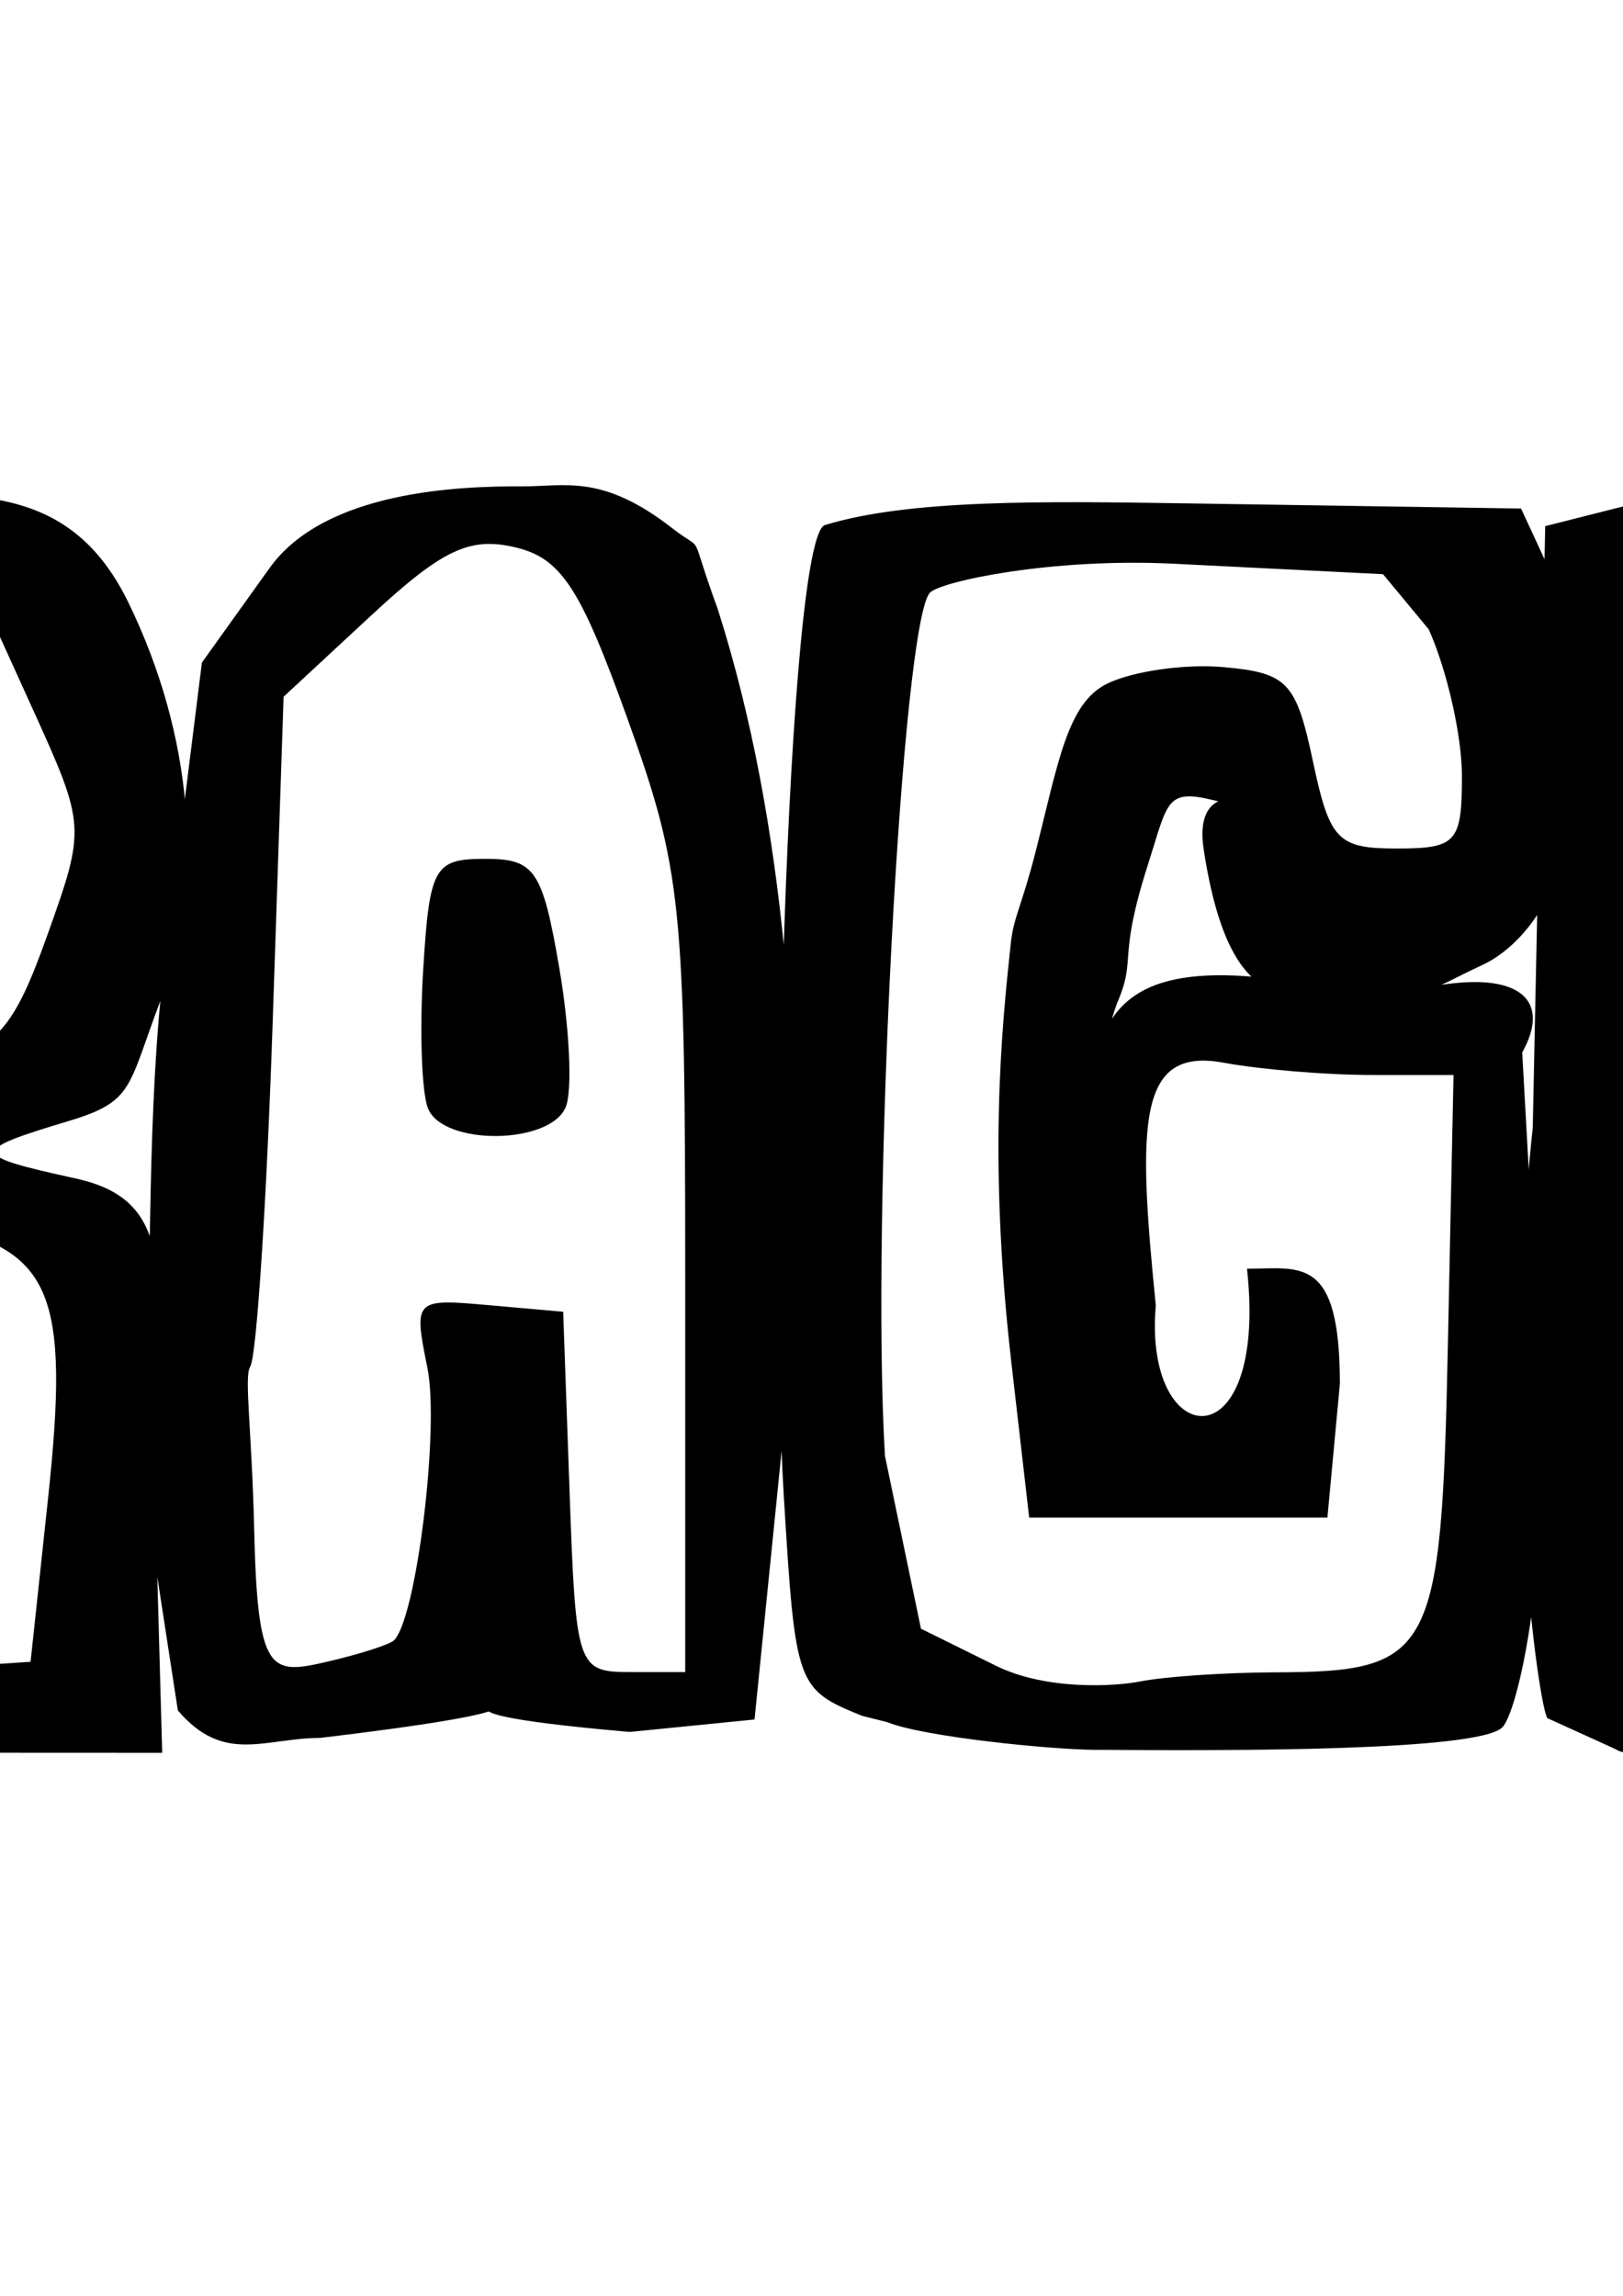 <?xml version="1.0" encoding="UTF-8" standalone="no"?>
<!-- Created with Inkscape (http://www.inkscape.org/) -->

<svg
   xmlns:dc="http://purl.org/dc/elements/1.1/"
   xmlns:cc="http://creativecommons.org/ns#"
   xmlns:rdf="http://www.w3.org/1999/02/22-rdf-syntax-ns#"
   xmlns:svg="http://www.w3.org/2000/svg"
   xmlns="http://www.w3.org/2000/svg"
   xmlns:sodipodi="http://sodipodi.sourceforge.net/DTD/sodipodi-0.dtd"
   xmlns:inkscape="http://www.inkscape.org/namespaces/inkscape"
   width="744.094"
   height="1052.362"
   id="svg3090"
   version="1.1"
   inkscape:version="0.48.0 r9654"
   sodipodi:docname="Rage Bar Empty.svg">
  <defs
     id="defs3092" />
  <sodipodi:namedview
     id="base"
     pagecolor="#ffffff"
     bordercolor="#666666"
     borderopacity="1.0"
     inkscape:pageopacity="0.0"
     inkscape:pageshadow="2"
     inkscape:zoom="0.35"
     inkscape:cx="375"
     inkscape:cy="520"
     inkscape:document-units="px"
     inkscape:current-layer="layer1"
     showgrid="false"
     inkscape:window-width="1280"
     inkscape:window-height="750"
     inkscape:window-x="-8"
     inkscape:window-y="-8"
     inkscape:window-maximized="1" />
  <g
     inkscape:label="Layer 1"
     inkscape:groupmode="layer"
     id="layer1">
    <path
       style="fill:#000000"
       d="m 395.265,786.519 c -30.136,-12.267 -30.591,-13.542 -35.918,-100.687 -6.914,-113.101 1.501,-439.862 18.849,-445.155 38.775,-11.83 100.158,-10.951 166.077,-9.936 l 153.081,2.359 20.905,45.153 c 8.547,18.461 0.905,60.075 0.905,88.791 0,44.757 -24.268,68.128 -39.076,75.067 -30.492,14.286 -10.171,8.303 -52.937,11.466 -30.775,2.276 -62.435,19.746 -75.301,-64.215 -6.228,-40.644 40.886,-13.668 4.267,-22.621 -21.694,-5.304 -20.679,1.044 -29.773,29.43 -14.311,44.67 -4.978,42.376 -14.27,63.844 -24.312,66.382 -2.968,255.198 84.994,176.67 -60.965,76.021 -126.128,-9.626 -94.453,-154.069 6.556,-19.16 17.179,-40.212 74.204,-34.683 33.786,3.276 71.482,5.144 86.963,3.099 32.279,-4.264 47.527,7.129 34.107,31.429 l 8.236,147.998 c 4.929,88.568 -10.348,154.842 -17.459,161.439 -11.553,10.717 -121.964,10.704 -187.27,10.187 -19.585,-0.155 -77.916,-5.873 -94.703,-12.706 z m 189.099,-19.94 c 72.506,-0.226 76.46,-7.646 79.419,-149.016 l 2.612,-124.8 -37.5,0 c -20.625,0 -51.149,-2.532 -67.83,-5.627 -39.48,-7.324 -39.601,27.126 -31.165,111.324 -5.908,67.182 51.665,73.277 41.808,-16.907 24.522,0 42.578,-6.369 42.578,52.772 l -5.714,61.344 -65.504,0 -71.219,0 -8.139,-70.781 c -10.717,-93.197 -4.485,-153.271 -0.311,-192.378 1.319,-12.355 5.004,-16.989 11.46,-42.348 10.304,-40.474 14.403,-67.678 32.56,-76.693 11.73,-5.823 35.877,-9.272 53.659,-7.663 29.16,2.638 33.164,6.859 40.825,43.034 7.689,36.31 11.328,40.109 38.418,40.109 27.467,0 29.924,-2.736 29.924,-33.334 0,-18.334 -6.857,-48.556 -15.237,-67.161 l -20.951,-25.255 -95.896,-4.786 c -55.855,-2.787 -106.141,7.989 -111.679,13.126 -13.01,12.068 -27.361,285.655 -20.764,395.817 l 16.516,79.223 34.355,16.966 c 23.25,11.482 54.94,9.432 66.132,7.207 11.192,-2.225 38.931,-4.103 61.644,-4.174 z M -267.246,515.571 c -3.841,-222.065 8.763,-266.127 22.401,-278.777 13.614,-12.628 44.534,-10.986 140.722,-5.203 80.731,-6.375 133.385,-16.282 163.038,44.703 29.465,60.598 35.407,127.587 14.578,182.572 -15.085,39.822 -12.005,45.997 -42.056,55.006 -46.06,13.809 -45.067,15.72 3.304,26.331 54.955,12.056 33.943,58.815 37.127,173.43 l 2.495,89.831 -106.445,-0.048 c -99.958,8.262 -20.744,-19.394 -84.598,3.982 -9.793,0.045 -50.71,-6.955 -80.227,-11.062 l -65.28,11.714 z m 105.376,241.57 27.597,-0.129 2.925,-87.297 c 2.885,-86.101 3.274,-87.297 28.361,-87.297 25.203,0 25.462,0.844 28.354,92.541 l 2.919,92.541 42.865,-2.885 42.865,-2.885 8.079,-75.5 c 9.908,-92.591 1.672,-112.839 -50.559,-124.297 -33.772,-7.409 -38.913,-12.067 -38.913,-35.257 0,-22.212 6.008,-28.521 35.609,-37.396 30.698,-9.203 38.067,-17.549 53.43,-60.506 17.67,-49.408 17.613,-50.287 -6.687,-103.812 L -9.533,270.981 -103.913,263.614 c -75.551,-5.897 -97.236,-4.717 -108.695,5.912 -11.297,10.479 -15.325,64.527 -19.102,256.353 l 0.928,243.074 17.8,-5.842 c 12.662,-4.155 35.933,-5.9 51.111,-5.971 z m 7.282,-318.068 c -5.721,-13.957 -9.041,-44.747 -7.379,-68.422 l 3.022,-43.045 37.968,1.061 c 56.766,1.587 72.3,17.972 64.848,68.402 -7.713,52.199 -20.9,67.381 -58.53,67.381 -22.689,0 -31.938,-5.878 -39.93,-25.377 z M 70.115,709.76 c -3.881,-38.417 -7.038,-74.032 -3.523,-96.605 3.515,-22.572 0.185,-102.895 9.04,-173.813 l 16.936,-135.629 31.011,-43.315 c 25.345,-35.402 86.889,-37.572 115.67,-37.456 19.848,0.08 36.837,-5.801 68.736,19.024 16.174,12.587 6.983,-1.248 21.01,37.008 32.342,101.285 36.925,212.612 36.933,310.811 l -20,198.396 -57.212,5.714 c -128.504,-11.157 3.523,-14.616 -141.904,2.728 -25.898,0.125 -44.16,12.105 -65.268,-12.578 z M 180.549,751.962 c 10.282,-9.538 21.062,-96.973 15.405,-124.946 -6.356,-31.426 -6.015,-31.777 27.903,-28.768 l 34.337,3.045 2.94,82.578 c 2.873,80.705 3.508,82.578 27.979,82.578 l 25.039,0 0,-181.64 c 0,-170.116 -1.667,-186.283 -26.277,-254.829 -21.835,-60.818 -30.608,-74.197 -51.902,-79.155 -20.733,-4.827 -33.295,1.147 -65.788,31.289 l -40.163,37.255 -5.024,149.593 c -2.763,82.276 -7.393,153.15 -10.29,157.498 -2.897,4.347 0.781,29.367 1.823,74.646 1.53,66.479 7.336,66.685 33.659,60.556 14.613,-3.402 28.275,-7.768 30.359,-9.701 z m 15.703,-243.809 c -2.94,-7.107 -3.941,-35.773 -2.224,-63.703 2.892,-47.049 4.984,-50.781 28.461,-50.781 22.74,0 26.221,5.137 33.934,50.081 4.727,27.544 6.058,56.211 2.958,63.703 -7.162,17.312 -56.032,17.854 -63.129,0.701 z M 709.501,787.604 c -3.731,-3.46 -22.074,-127.638 -6.783,-270.646 l 5.714,-275.783 34.651,-8.756 c 52.711,-13.319 211.564,-6.698 224.635,5.427 6.715,6.229 17.923,34.228 17.923,48.252 0,24.276 5.524,57.246 -55.017,63.584 -81.831,8.567 -76.74,-4.236 -90.037,51.743 l 7.776,16.574 66.723,5.714 69.58,5.714 0.211,64.672 3.068,41.815 -80.835,12.325 c -12.021,1.833 -47.306,0.412 -59.293,15.806 -24.96,32.053 2.755,37.543 -7.68,72.4 l 10.779,17.491 59.105,-5.714 70.534,17.143 2.104,64.33 c 0.851,26.015 2.575,67.45 -3.833,71.264 -14.567,8.669 -228.659,9.5 -237.897,0.931 z m 229.526,-26.883 c 10.046,-3.576 16.093,-17.102 16.093,-35.993 l 0,-30.265 -73.762,0.603 -73.762,0.603 -0.431,-80.219 c -0.237,-44.12 3.48,-85.217 8.26,-91.327 4.78,-6.11 38.412,-14.061 74.738,-17.669 58.594,-5.821 65.698,-8.708 62.959,-25.585 -2.738,-16.868 -11.159,-19.144 -74.307,-20.081 l -71.219,-1.057 -2,-61.158 c -2.576,-78.784 8.552,-90.486 94.125,-98.987 66.85,-6.641 74.951,-11.413 53.364,-31.437 -12.996,-12.055 -116.138,-15.355 -169.653,-5.427 l -31.794,5.898 0,242.622 c 0,133.442 3.052,245.454 6.783,248.914 8.48,7.866 158.774,8.334 180.606,0.563 z"
       id="path2998-6"
       inkscape:connector-curvature="0"
       sodipodi:nodetypes="cssscssssssscccsscsssccsscssccscccssssssssscssscsssssccsssscccscsscssscccsssssscssscsssscsssscsscssscccccccssscsscsssscssssscsssscccscssssscccccssscccsscccscccssssscsssscsscc"
       inkscape:export-filename="C:\Users\Bennett\Documents\My Dropbox\One Man Army\One Man Army\HighResolutionContent\HUD\Rage Bar Empty.png"
       inkscape:export-xdpi="90"
       inkscape:export-ydpi="90" />
  </g>
</svg>
